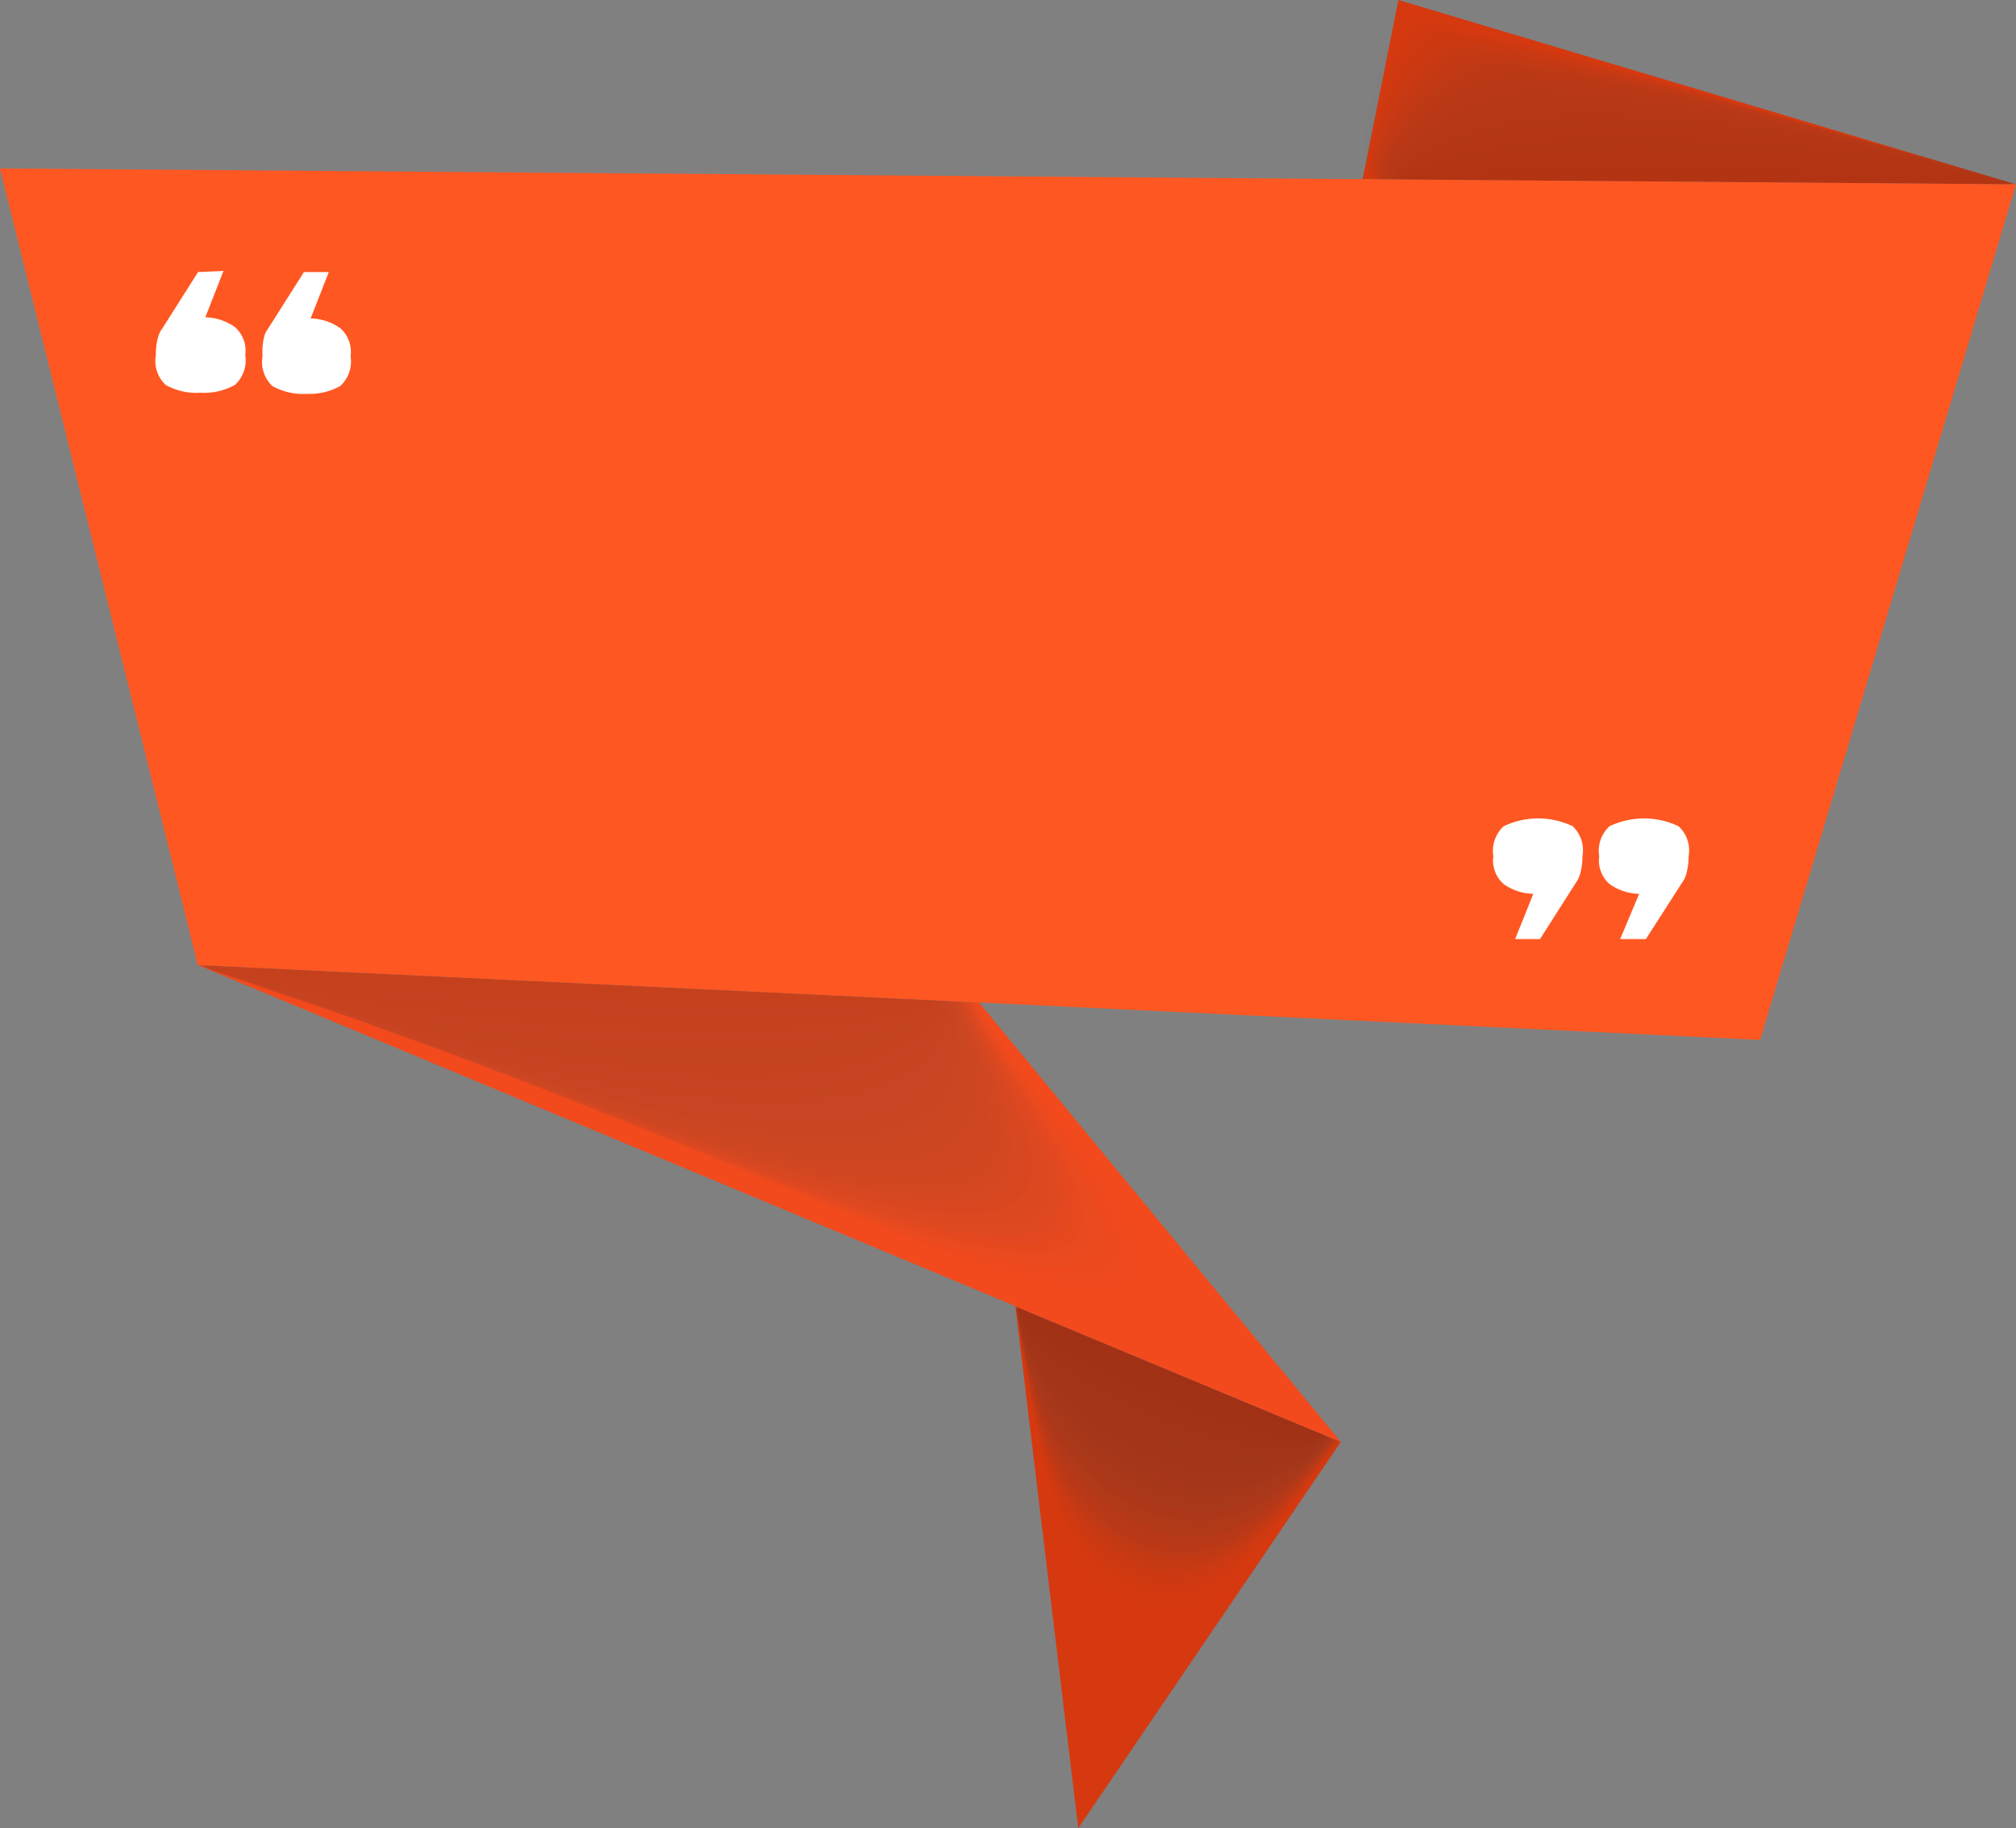 <svg id="Layer_1" data-name="Layer 1" xmlns="http://www.w3.org/2000/svg" viewBox="0 0 72.17 65.45"><rect x="0" y="0" width="72.17" height="65.45" fill="#808080" stroke="none"/><title>paper-speach</title><g id="Layer_2" data-name="Layer 2"><g id="Layer_3" data-name="Layer 3"><polygon points="48 51.62 36.35 46.76 38.6 65.45 48 51.62" fill="#d6390f"/><g opacity="0.3"><path d="M48,51.65c-1.94,2.43-4.25,7.16-7.46,5.83S37.24,52,36.35,46.8Z" fill="#464648" fill-opacity="0"/><path d="M48,51.64c-1.9,2.38-4.2,7-7.41,5.63s-3.36-5.35-4.22-10.47Z" fill="#454547" opacity="0.01" style="isolation:isolate"/><path d="M48,51.63c-1.85,2.32-4.16,6.78-7.37,5.44S37.2,51.8,36.35,46.8Z" fill="#444446" opacity="0.02" style="isolation:isolate"/><path d="M48,51.62c-1.81,2.27-4.12,6.58-7.32,5.25s-3.46-5.19-4.28-10.07Z" fill="#434345" opacity="0.04" style="isolation:isolate"/><path d="M47.93,51.61c-1.76,2.22-4.07,6.39-7.27,5.06s-3.51-5.11-4.3-9.87Z" fill="#434244" opacity="0.05" style="isolation:isolate"/><path d="M47.91,51.61c-1.72,2.16-4,6.19-7.22,4.87s-3.56-5-4.33-9.67Z" fill="#424143" opacity="0.06" style="isolation:isolate"/><path d="M47.89,51.6c-1.67,2.11-4,6-7.17,4.67s-3.62-5-4.36-9.47Z" fill="#414042" opacity="0.07" style="isolation:isolate"/><path d="M47.87,51.59c-1.63,2.06-3.94,5.8-7.12,4.48s-3.67-4.87-4.39-9.27Z" fill="#403f41" opacity="0.09" style="isolation:isolate"/><path d="M47.86,51.58c-1.58,2-3.9,5.61-7.07,4.29s-3.72-4.79-4.41-9.07Z" fill="#3f3e40" opacity="0.1" style="isolation:isolate"/><path d="M47.84,51.58c-1.54,2-3.86,5.41-7,4.1S37,51,36.37,46.81Z" fill="#3e3d3f" opacity="0.11" style="isolation:isolate"/><path d="M47.82,51.57c-1.49,1.9-3.81,5.22-7,3.91S37,50.84,36.37,46.81Z" fill="#3d3c3e" opacity="0.12" style="isolation:isolate"/><path d="M47.8,51.56c-1.45,1.85-3.77,5-6.92,3.71s-3.88-4.56-4.5-8.46Z" fill="#3d3c3d" opacity="0.13" style="isolation:isolate"/><path d="M47.78,51.55c-1.4,1.79-3.73,4.83-6.87,3.52S37,50.6,36.38,46.81Z" fill="#3c3b3c" opacity="0.15" style="isolation:isolate"/><path d="M47.76,51.54c-1.36,1.74-3.68,4.64-6.83,3.33s-4-4.4-4.55-8.06Z" fill="#3b3a3b" opacity="0.16" style="isolation:isolate"/><path d="M47.74,51.54C46.43,53.22,44.1,56,41,54.67s-4-4.32-4.58-7.86Z" fill="#3a393a" opacity="0.17" style="isolation:isolate"/><path d="M47.72,51.53c-1.27,1.63-3.6,4.25-6.73,3s-4.08-4.24-4.61-7.66Z" fill="#393839" opacity="0.18" style="isolation:isolate"/><path d="M47.7,51.52c-1.22,1.58-3.55,4-6.68,2.76s-4.14-4.16-4.64-7.46Z" fill="#383738" opacity="0.2" style="isolation:isolate"/><path d="M47.68,51.51C46.5,53,44.17,55.37,41,54.07S36.87,50,36.39,46.82Z" fill="#373637" opacity="0.21" style="isolation:isolate"/><path d="M47.67,51.5c-1.14,1.47-3.47,3.66-6.58,2.37s-4.24-4-4.69-7.06Z" fill="#373536" opacity="0.22" style="isolation:isolate"/><path d="M47.65,51.5c-1.09,1.42-3.42,3.47-6.53,2.18s-4.29-3.92-4.72-6.86Z" fill="#363435" opacity="0.23" style="isolation:isolate"/><path d="M47.63,51.49a5.4,5.4,0,0,1-6.48,2c-3.1-1.29-4.34-3.84-4.75-6.66Z" fill="#353334" opacity="0.24" style="isolation:isolate"/><path d="M47.61,51.48a5.34,5.34,0,0,1-6.43,1.8,7.67,7.67,0,0,1-4.77-6.46Z" fill="#343234" opacity="0.26" style="isolation:isolate"/><path d="M47.59,51.47a5.29,5.29,0,0,1-6.38,1.6,7.56,7.56,0,0,1-4.8-6.26Z" fill="#333133" opacity="0.27" style="isolation:isolate"/><path d="M47.57,51.47a5.25,5.25,0,0,1-6.33,1.41,7.45,7.45,0,0,1-4.83-6Z" fill="#323032" opacity="0.28" style="isolation:isolate"/><path d="M47.55,51.46a5.23,5.23,0,0,1-6.28,1.22,7.36,7.36,0,0,1-4.86-5.85Z" fill="#322f31" opacity="0.29" style="isolation:isolate"/><path d="M47.53,51.45c-.82,1.1-3.17,2.3-6.24,1S36.69,49,36.4,46.8Z" fill="#312e30" opacity="0.3" style="isolation:isolate"/><path d="M47.51,51.44c-.78,1-3.12,2.11-6.19.84s-4.65-3.37-4.91-5.45Z" fill="#302d2f" opacity="0.32" style="isolation:isolate"/><path d="M47.49,51.43c-.73,1-3.08,1.92-6.14.64s-4.71-3.29-4.94-5.25Z" fill="#2f2c2e" opacity="0.33" style="isolation:isolate"/><path d="M47.48,51.43c-.69.94-3,1.72-6.09.45s-4.76-3.21-5-5Z" fill="#2e2b2d" opacity="0.34" style="isolation:isolate"/><path d="M47.46,51.42c-.64.89-3,1.53-6,.26s-4.81-3.13-5-4.85Z" fill="#2d2a2c" opacity="0.35" style="isolation:isolate"/><path d="M47.44,51.41c-.6.84-3,1.33-6,.07s-4.86-3-5-4.65Z" fill="#2c292b" opacity="0.37" style="isolation:isolate"/><path d="M47.42,51.4c-.55.79-2.91,1.14-5.94-.12s-4.91-3-5-4.45Z" fill="#2c292a" opacity="0.38" style="isolation:isolate"/><path d="M47.4,51.39c-.51.73-2.86.94-5.89-.32s-5-2.9-5.08-4.25Z" fill="#2b2829" opacity="0.39" style="isolation:isolate"/><path d="M47.38,51.39c-.46.68-2.82.75-5.84-.51s-5-2.82-5.11-4Z" fill="#2a2728" opacity="0.4" style="isolation:isolate"/><path d="M47.36,51.38c-.42.63-2.78.55-5.79-.7s-5.07-2.74-5.13-3.85Z" fill="#292627" opacity="0.41" style="isolation:isolate"/><path d="M47.34,51.37c-.37.57-2.73.36-5.74-.89s-5.12-2.66-5.16-3.64Z" fill="#282526" opacity="0.43" style="isolation:isolate"/><path d="M47.32,51.36c-.33.52-2.69.17-5.69-1.08s-5.17-2.58-5.19-3.44Z" fill="#272425" opacity="0.44" style="isolation:isolate"/><path d="M47.31,51.36c-.28.47-2.65,0-5.65-1.28s-5.23-2.5-5.22-3.24Z" fill="#262324" opacity="0.45" style="isolation:isolate"/><path d="M47.29,51.35c-.24.41-2.6-.22-5.6-1.47s-5.28-2.42-5.25-3Z" fill="#262223" opacity="0.46" style="isolation:isolate"/><path d="M47.27,51.34c-.2.36-2.56-.42-5.55-1.66s-5.33-2.34-5.27-2.84Z" fill="#252122" opacity="0.48" style="isolation:isolate"/><path d="M47.25,51.33c-.15.31-2.52-.61-5.5-1.85s-5.38-2.26-5.3-2.64Z" fill="#242021" opacity="0.49" style="isolation:isolate"/><path d="M47.23,51.32c-.11.26-2.47-.81-5.45-2s-5.43-2.18-5.33-2.44Z" fill="#231f20" opacity="0.5" style="isolation:isolate"/></g><polygon points="35.05 35.89 7.08 34.55 48 51.62 35.05 35.89" fill="#f24a1d"/><polygon points="50.06 0 48.78 6.42 72.17 6.6 50.06 0" fill="#d6390f"/><g opacity="0.2"><path d="M48.93,6.42c-.71-.89.53-6.36,1.11-6.2C54.23,1.35,59.45,3,72.17,6.6Z" fill="#464648" fill-opacity="0"/><path d="M49,6.42c-.69-.88.63-6.23,1.35-6.05,4.25,1,9.44,2.73,21.85,6.24Z" fill="#454547" opacity="0.01" style="isolation:isolate"/><path d="M49,6.42c-.68-.87.74-6.09,1.58-5.91,4.31.93,9.48,2.66,21.58,6.09Z" fill="#444446" opacity="0.02" style="isolation:isolate"/><path d="M49,6.42c-.66-.85.84-6,1.81-5.76,4.36.87,9.51,2.59,21.3,5.94Z" fill="#434345" opacity="0.04" style="isolation:isolate"/><path d="M49.08,6.42c-.64-.84,1-5.82,2-5.61,4.4.81,9.54,2.52,21,5.8Z" fill="#434244" opacity="0.05" style="isolation:isolate"/><path d="M49.12,6.42c-.63-.83,1-5.68,2.28-5.42,4.45.72,9.6,2.41,20.75,5.6Z" fill="#424143" opacity="0.06" style="isolation:isolate"/><path d="M49.16,6.42c-.61-.81,1.16-5.54,2.52-5.32,4.49.72,9.61,2.39,20.47,5.5Z" fill="#414042" opacity="0.07" style="isolation:isolate"/><path d="M49.2,6.42C48.61,5.62,50.46,1,52,1.25c4.53.69,9.64,2.32,20.19,5.36Z" fill="#403f41" opacity="0.09" style="isolation:isolate"/><path d="M49.23,6.42c-.57-.79,1.37-5.26,3-5,4.57.66,9.68,2.25,19.92,5.21Z" fill="#3f3e40" opacity="0.1" style="isolation:isolate"/><path d="M49.27,6.42c-.55-.77,1.47-5.12,3.22-4.88,4.61.63,9.71,2.18,19.64,5.06Z" fill="#3e3d3f" opacity="0.11" style="isolation:isolate"/><path d="M49.31,6.42c-.54-.76,1.57-5,3.45-4.73,4.65.6,9.74,2.11,19.36,4.91Z" fill="#3d3c3e" opacity="0.12" style="isolation:isolate"/><path d="M49.35,6.42C48.83,5.67,51,1.59,53,1.84c4.7.57,9.78,2,19.09,4.77Z" fill="#3d3c3d" opacity="0.13" style="isolation:isolate"/><path d="M49.38,6.42c-.5-.74,1.78-4.69,3.92-4.44,4.7.55,9.82,2,18.81,4.62Z" fill="#3c3b3c" opacity="0.15" style="isolation:isolate"/><path d="M49.42,6.42c-.49-.72,1.88-4.54,4.16-4.29C58.35,2.66,63.42,4,72.11,6.6Z" fill="#3b3a3b" opacity="0.16" style="isolation:isolate"/><path d="M49.46,6.42c-.47-.71,2-4.4,4.39-4.15,4.82.5,9.88,1.84,18.26,4.33Z" fill="#3a393a" opacity="0.17" style="isolation:isolate"/><path d="M49.5,6.42c-.45-.7,2.09-4.25,4.62-4C59,2.91,64,4.2,72.1,6.6Z" fill="#393839" opacity="0.18" style="isolation:isolate"/><path d="M49.54,6.42c-.43-.68,2.19-4.1,4.86-3.85,4.9.46,9.95,1.7,17.7,4Z" fill="#383738" opacity="0.2" style="isolation:isolate"/><path d="M49.57,6.42c-.42-.67,2.3-4,5.09-3.71,4.94.44,10,1.63,17.42,3.88Z" fill="#373637" opacity="0.21" style="isolation:isolate"/><path d="M49.61,6.42c-.4-.66,2.4-3.81,5.33-3.56,5,.42,10,1.57,17.15,3.74Z" fill="#373536" opacity="0.22" style="isolation:isolate"/><path d="M49.65,6.42c-.38-.64,2.5-3.66,5.56-3.41A77.3,77.3,0,0,1,72.08,6.6Z" fill="#363435" opacity="0.23" style="isolation:isolate"/><path d="M49.69,6.42c-.36-.63,2.61-3.51,5.79-3.26A73.5,73.5,0,0,1,72.07,6.6Z" fill="#353334" opacity="0.24" style="isolation:isolate"/><path d="M49.72,6.42c-.35-.62,2.71-3.36,6-3.12A70,70,0,0,1,72.07,6.6Z" fill="#343234" opacity="0.26" style="isolation:isolate"/><path d="M49.76,6.42c-.33-.61,2.81-3.21,6.26-3A66.88,66.88,0,0,1,72,6.57Z" fill="#333133" opacity="0.27" style="isolation:isolate"/><path d="M49.8,6.42c-.31-.59,2.92-3,6.5-2.82a64,64,0,0,1,15.76,3Z" fill="#323032" opacity="0.28" style="isolation:isolate"/><path d="M49.84,6.43c-.29-.58,3-2.9,6.73-2.68A61.38,61.38,0,0,1,72.05,6.6Z" fill="#322f31" opacity="0.29" style="isolation:isolate"/><path d="M49.88,6.43c-.28-.57,3.12-2.75,7-2.53A59,59,0,0,1,72,6.6Z" fill="#312e30" opacity="0.3" style="isolation:isolate"/><path d="M49.91,6.43c-.26-.55,3.23-2.59,7.2-2.38A56.81,56.81,0,0,1,72,6.6Z" fill="#302d2f" opacity="0.32" style="isolation:isolate"/><path d="M50,6.43c-.24-.54,3.33-2.44,7.43-2.24A54.84,54.84,0,0,1,72,6.6Z" fill="#2f2c2e" opacity="0.33" style="isolation:isolate"/><path d="M50,6.43c-.22-.53,3.43-2.29,7.67-2.09A53.06,53.06,0,0,1,72,6.6Z" fill="#2e2b2d" opacity="0.34" style="isolation:isolate"/><path d="M50,6.43c-.21-.52,3.54-2.13,7.9-1.94,5.43.23,10.38.81,14.1,2.12Z" fill="#2d2a2c" opacity="0.35" style="isolation:isolate"/><path d="M50.07,6.43c-.19-.5,3.64-2,8.14-1.8,5.47.22,10.41.75,13.82,2Z" fill="#2c292b" opacity="0.37" style="isolation:isolate"/><path d="M50.1,6.43c-.17-.49,3.74-1.82,8.37-1.65C64,5,68.92,5.45,72,6.6Z" fill="#2c292a" opacity="0.38" style="isolation:isolate"/><path d="M50.14,6.43C50,6,54,4.77,58.74,4.92,64.3,5.11,69.22,5.53,72,6.6Z" fill="#2b2829" opacity="0.39" style="isolation:isolate"/><path d="M50.18,6.43C50,6,54.13,4.92,59,5.07c5.6.17,10.51.54,13,1.53Z" fill="#2a2728" opacity="0.4" style="isolation:isolate"/><path d="M50.22,6.43c-.12-.43,4-1.35,9.07-1.21,5.64.15,10.55.47,12.72,1.38Z" fill="#292627" opacity="0.41" style="isolation:isolate"/><path d="M50.25,6.43c-.1-.44,4.16-1.19,9.31-1.06,5.68.14,10.58.4,12.44,1.24Z" fill="#282526" opacity="0.43" style="isolation:isolate"/><path d="M50.29,6.43c-.08-.42,4.26-1,9.54-.92,5.72.12,10.61.33,12.16,1.09Z" fill="#272425" opacity="0.44" style="isolation:isolate"/><path d="M50.33,6.43c-.07-.41,4.36-.87,9.77-.77,5.76.11,10.65.27,11.89.94Z" fill="#262324" opacity="0.45" style="isolation:isolate"/><path d="M50.37,6.43c0-.4,4.47-.71,10-.62C66.18,5.9,71.06,6,72,6.6Z" fill="#262223" opacity="0.46" style="isolation:isolate"/><path d="M50.41,6.43C50.37,6,55,5.88,60.65,6c5.85,0,10.71.08,11.35.6Z" fill="#252122" opacity="0.48" style="isolation:isolate"/><path d="M50.44,6.43c0-.37,4.67-.38,10.48-.33s10.75.06,11.06.5Z" fill="#242021" opacity="0.49" style="isolation:isolate"/><path d="M50.48,6.43c0-.36,4.78-.23,10.71-.18S72,6.24,72,6.6Z" fill="#231f20" opacity="0.5" style="isolation:isolate"/></g><g opacity="0.22"><path d="M35.17,35.9c.33,1.76,9.39,10.59,5.46,10.82C35.79,47,25.06,40.2,7.08,34.55Z" fill="#464648" fill-opacity="0"/><path d="M35.13,35.9c.32,1.73,9,10.33,5,10.55-4.9.27-15.5-6.37-33-11.89Z" fill="#454547" opacity="0.01" style="isolation:isolate"/><path d="M35.08,35.89c.31,1.69,8.65,10.08,4.56,10.28-5,.25-15.44-6.22-32.54-11.62Z" fill="#444446" opacity="0.02" style="isolation:isolate"/><path d="M35,35.89c.3,1.66,8.28,9.82,4.11,10-5,.24-15.38-6.08-32-11.35Z" fill="#434345" opacity="0.04" style="isolation:isolate"/><path d="M35,35.89c.29,1.63,7.91,9.56,3.66,9.74-5.07.22-15.32-5.93-31.54-11.07Z" fill="#434244" opacity="0.05" style="isolation:isolate"/><path d="M34.94,35.89c.29,1.6,7.54,9.31,3.21,9.47-5.13.21-15.26-5.78-31-10.8Z" fill="#424143" opacity="0.06" style="isolation:isolate"/><path d="M34.9,35.88c.28,1.57,7.17,9,2.76,9.19-5.18.19-15.2-5.64-30.54-10.52Z" fill="#414042" opacity="0.07" style="isolation:isolate"/><path d="M34.85,35.88c.27,1.53,6.8,8.78,2.31,8.92-5.23.2-15.16-5.49-30-10.25Z" fill="#403f41" opacity="0.09" style="isolation:isolate"/><path d="M34.81,35.88c.26,1.5,6.43,8.52,1.86,8.65-5.3.15-15.07-5.35-29.54-10Z" fill="#3f3e40" opacity="0.1" style="isolation:isolate"/><path d="M34.76,35.88c.25,1.47,6.06,8.27,1.41,8.38-5.35.13-15-5.2-29-9.7Z" fill="#3e3d3f" opacity="0.11" style="isolation:isolate"/><path d="M34.72,35.88c.24,1.44,5.69,8,1,8.11-5.41.12-15-5-28.54-9.43Z" fill="#3d3c3e" opacity="0.12" style="isolation:isolate"/><path d="M34.67,35.87c.23,1.4,5.32,7.75.52,7.84-5.47.1-14.89-4.91-28-9.16Z" fill="#3d3c3d" opacity="0.13" style="isolation:isolate"/><path d="M34.62,35.87c.23,1.37,5,7.49.07,7.57-5.52.08-14.82-4.76-27.54-8.88Z" fill="#3c3b3c" opacity="0.15" style="isolation:isolate"/><path d="M34.58,35.87c.22,1.34,4.58,7.23-.38,7.3-5.58.07-14.76-4.61-27-8.61Z" fill="#3b3a3b" opacity="0.16" style="isolation:isolate"/><path d="M34.53,35.87c.21,1.31,4.21,7-.83,7-5.64,0-14.7-4.47-26.53-8.34Z" fill="#3a393a" opacity="0.17" style="isolation:isolate"/><path d="M34.49,35.87c.2,1.28,3.84,6.72-1.28,6.75-5.69,0-14.64-4.32-26-8.06Z" fill="#393839" opacity="0.18" style="isolation:isolate"/><path d="M34.44,35.86c.19,1.24,3.47,6.46-1.73,6.48-5.75,0-14.58-4.17-25.53-7.79Z" fill="#383738" opacity="0.2" style="isolation:isolate"/><path d="M34.4,35.86c.18,1.21,3.1,6.2-2.18,6.21-5.81,0-14.52-4-25-7.52Z" fill="#373637" opacity="0.21" style="isolation:isolate"/><path d="M34.35,35.86c.17,1.18,2.73,6-2.63,5.94-5.86,0-14.45-3.88-24.53-7.24Z" fill="#373536" opacity="0.22" style="isolation:isolate"/><path d="M34.3,35.86c.17,1.15,2.36,5.69-3.08,5.67-5.92,0-14.39-3.73-24-7Z" fill="#363435" opacity="0.23" style="isolation:isolate"/><path d="M34.26,35.85c.16,1.11,2,5.43-3.53,5.4-6,0-14.33-3.59-23.53-6.69Z" fill="#353334" opacity="0.24" style="isolation:isolate"/><path d="M34.21,35.85c.15,1.08,1.62,5.18-4,5.13-6,0-14.27-3.44-23-6.42Z" fill="#343234" opacity="0.26" style="isolation:isolate"/><path d="M34.17,35.85c.14,1,1.25,4.92-4.42,4.86-6.09-.07-14.21-3.29-22.53-6.15Z" fill="#333133" opacity="0.27" style="isolation:isolate"/><path d="M34.12,35.85c.13,1,.88,4.66-4.87,4.58-6.15-.08-14.15-3.15-22-5.87Z" fill="#323032" opacity="0.28" style="isolation:isolate"/><path d="M34.08,35.85c.12,1,.51,4.41-5.32,4.31-6.21-.1-14.08-3-21.53-5.6Z" fill="#322f31" opacity="0.29" style="isolation:isolate"/><path d="M34,35.84c.11,1,.14,4.15-5.77,4-6.26-.11-14-2.85-21-5.33Z" fill="#312e30" opacity="0.3" style="isolation:isolate"/><path d="M34,35.84c.11.92-.23,3.89-6.22,3.77-6.32-.13-14-2.71-20.53-5Z" fill="#302d2f" opacity="0.32" style="isolation:isolate"/><path d="M33.94,35.84c.1.89-.6,3.64-6.67,3.5-6.38-.14-13.9-2.56-20-4.78Z" fill="#2f2c2e" opacity="0.33" style="isolation:isolate"/><path d="M33.89,35.84c.09.86-1,3.39-7.12,3.23-6.43-.14-13.84-2.41-19.52-4.51Z" fill="#2e2b2d" opacity="0.34" style="isolation:isolate"/><path d="M33.85,35.84c.08.82-1.34,3.13-7.57,3-6.49-.16-13.78-2.27-19-4.23Z" fill="#2d2a2c" opacity="0.35" style="isolation:isolate"/><path d="M33.8,35.83c.07.79-1.71,2.88-8,2.69a60.36,60.36,0,0,1-18.52-4Z" fill="#2c292b" opacity="0.37" style="isolation:isolate"/><path d="M33.76,35.83c.06.76-2.08,2.62-8.47,2.42a58.29,58.29,0,0,1-18-3.68Z" fill="#2c292a" opacity="0.38" style="isolation:isolate"/><path d="M33.71,35.83c.06.73-2.45,2.36-8.92,2.14A56.48,56.48,0,0,1,7.27,34.56Z" fill="#2b2829" opacity="0.39" style="isolation:isolate"/><path d="M33.67,35.83c0,.7-2.82,2.1-9.36,1.87-6.72-.22-13.53-1.68-17-3.14Z" fill="#2a2728" opacity="0.4" style="isolation:isolate"/><path d="M33.62,35.82c0,.66-3.2,1.85-9.81,1.6C17,37.19,10.34,35.89,7.29,34.56Z" fill="#292627" opacity="0.41" style="isolation:isolate"/><path d="M33.57,35.82c0,.63-3.57,1.59-10.26,1.33s-13.41-1.39-16-2.59Z" fill="#282526" opacity="0.43" style="isolation:isolate"/><path d="M33.53,35.82c0,.6-3.94,1.33-10.71,1.06S9.47,35.64,7.3,34.56Z" fill="#272425" opacity="0.44" style="isolation:isolate"/><path d="M33.48,35.82c0,.57-4.31,1.08-11.16.79s-13.28-1.1-15-2Z" fill="#262324" opacity="0.45" style="isolation:isolate"/><path d="M33.44,35.82c0,.53-4.68.82-11.61.52s-13.22-1-14.52-1.78Z" fill="#262223" opacity="0.46" style="isolation:isolate"/><path d="M33.39,35.81c0,.5-5,.56-12.06.25s-13.16-.8-14-1.5Z" fill="#252122" opacity="0.48" style="isolation:isolate"/><path d="M33.35,35.81c0,.47-5.42.3-12.51,0s-13.1-.66-13.52-1.22Z" fill="#242021" opacity="0.49" style="isolation:isolate"/><path d="M33.3,35.81c0,.44-5.79,0-13-.3s-13-.51-13-1Z" fill="#231f20" opacity="0.5" style="isolation:isolate"/></g><polygon points="72.17 6.6 0 6.03 7.08 34.55 63.01 37.23 72.17 6.6" fill="#ff5722"/><path d="M7.09,9.74,8,9.7l-.65,1.66a1.89,1.89,0,0,1,1.06.35,1.12,1.12,0,0,1,.37,1,1.19,1.19,0,0,1-.37,1.07,2.26,2.26,0,0,1-1.23.28,2.25,2.25,0,0,1-1.25-.28,1.18,1.18,0,0,1-.35-1.07,2.25,2.25,0,0,1,.1-.71,1,1,0,0,1,.13-.24Zm3.79,0h.89l-.65,1.66a1.89,1.89,0,0,1,1.06.35,1.12,1.12,0,0,1,.37,1,1.19,1.19,0,0,1-.37,1.07A2.25,2.25,0,0,1,11,14.1a2.25,2.25,0,0,1-1.25-.28,1.18,1.18,0,0,1-.35-1.07A2.25,2.25,0,0,1,9.47,12a1,1,0,0,1,.13-.24Z" fill="#fff"/><path d="M58.92,33.62H58L58.68,32a1.89,1.89,0,0,1-1.06-.35,1.12,1.12,0,0,1-.37-1,1.18,1.18,0,0,1,.37-1.07,2.87,2.87,0,0,1,2.47,0,1.17,1.17,0,0,1,.36,1.07,2.25,2.25,0,0,1-.11.72,1.07,1.07,0,0,1-.13.24Zm-3.79,0h-.89L54.89,32a1.89,1.89,0,0,1-1.06-.35,1.12,1.12,0,0,1-.37-1,1.19,1.19,0,0,1,.37-1.07,2.86,2.86,0,0,1,2.47,0,1.18,1.18,0,0,1,.35,1.07,2.25,2.25,0,0,1-.11.72,1.06,1.06,0,0,1-.13.24Z" fill="#fff"/></g></g></svg>
